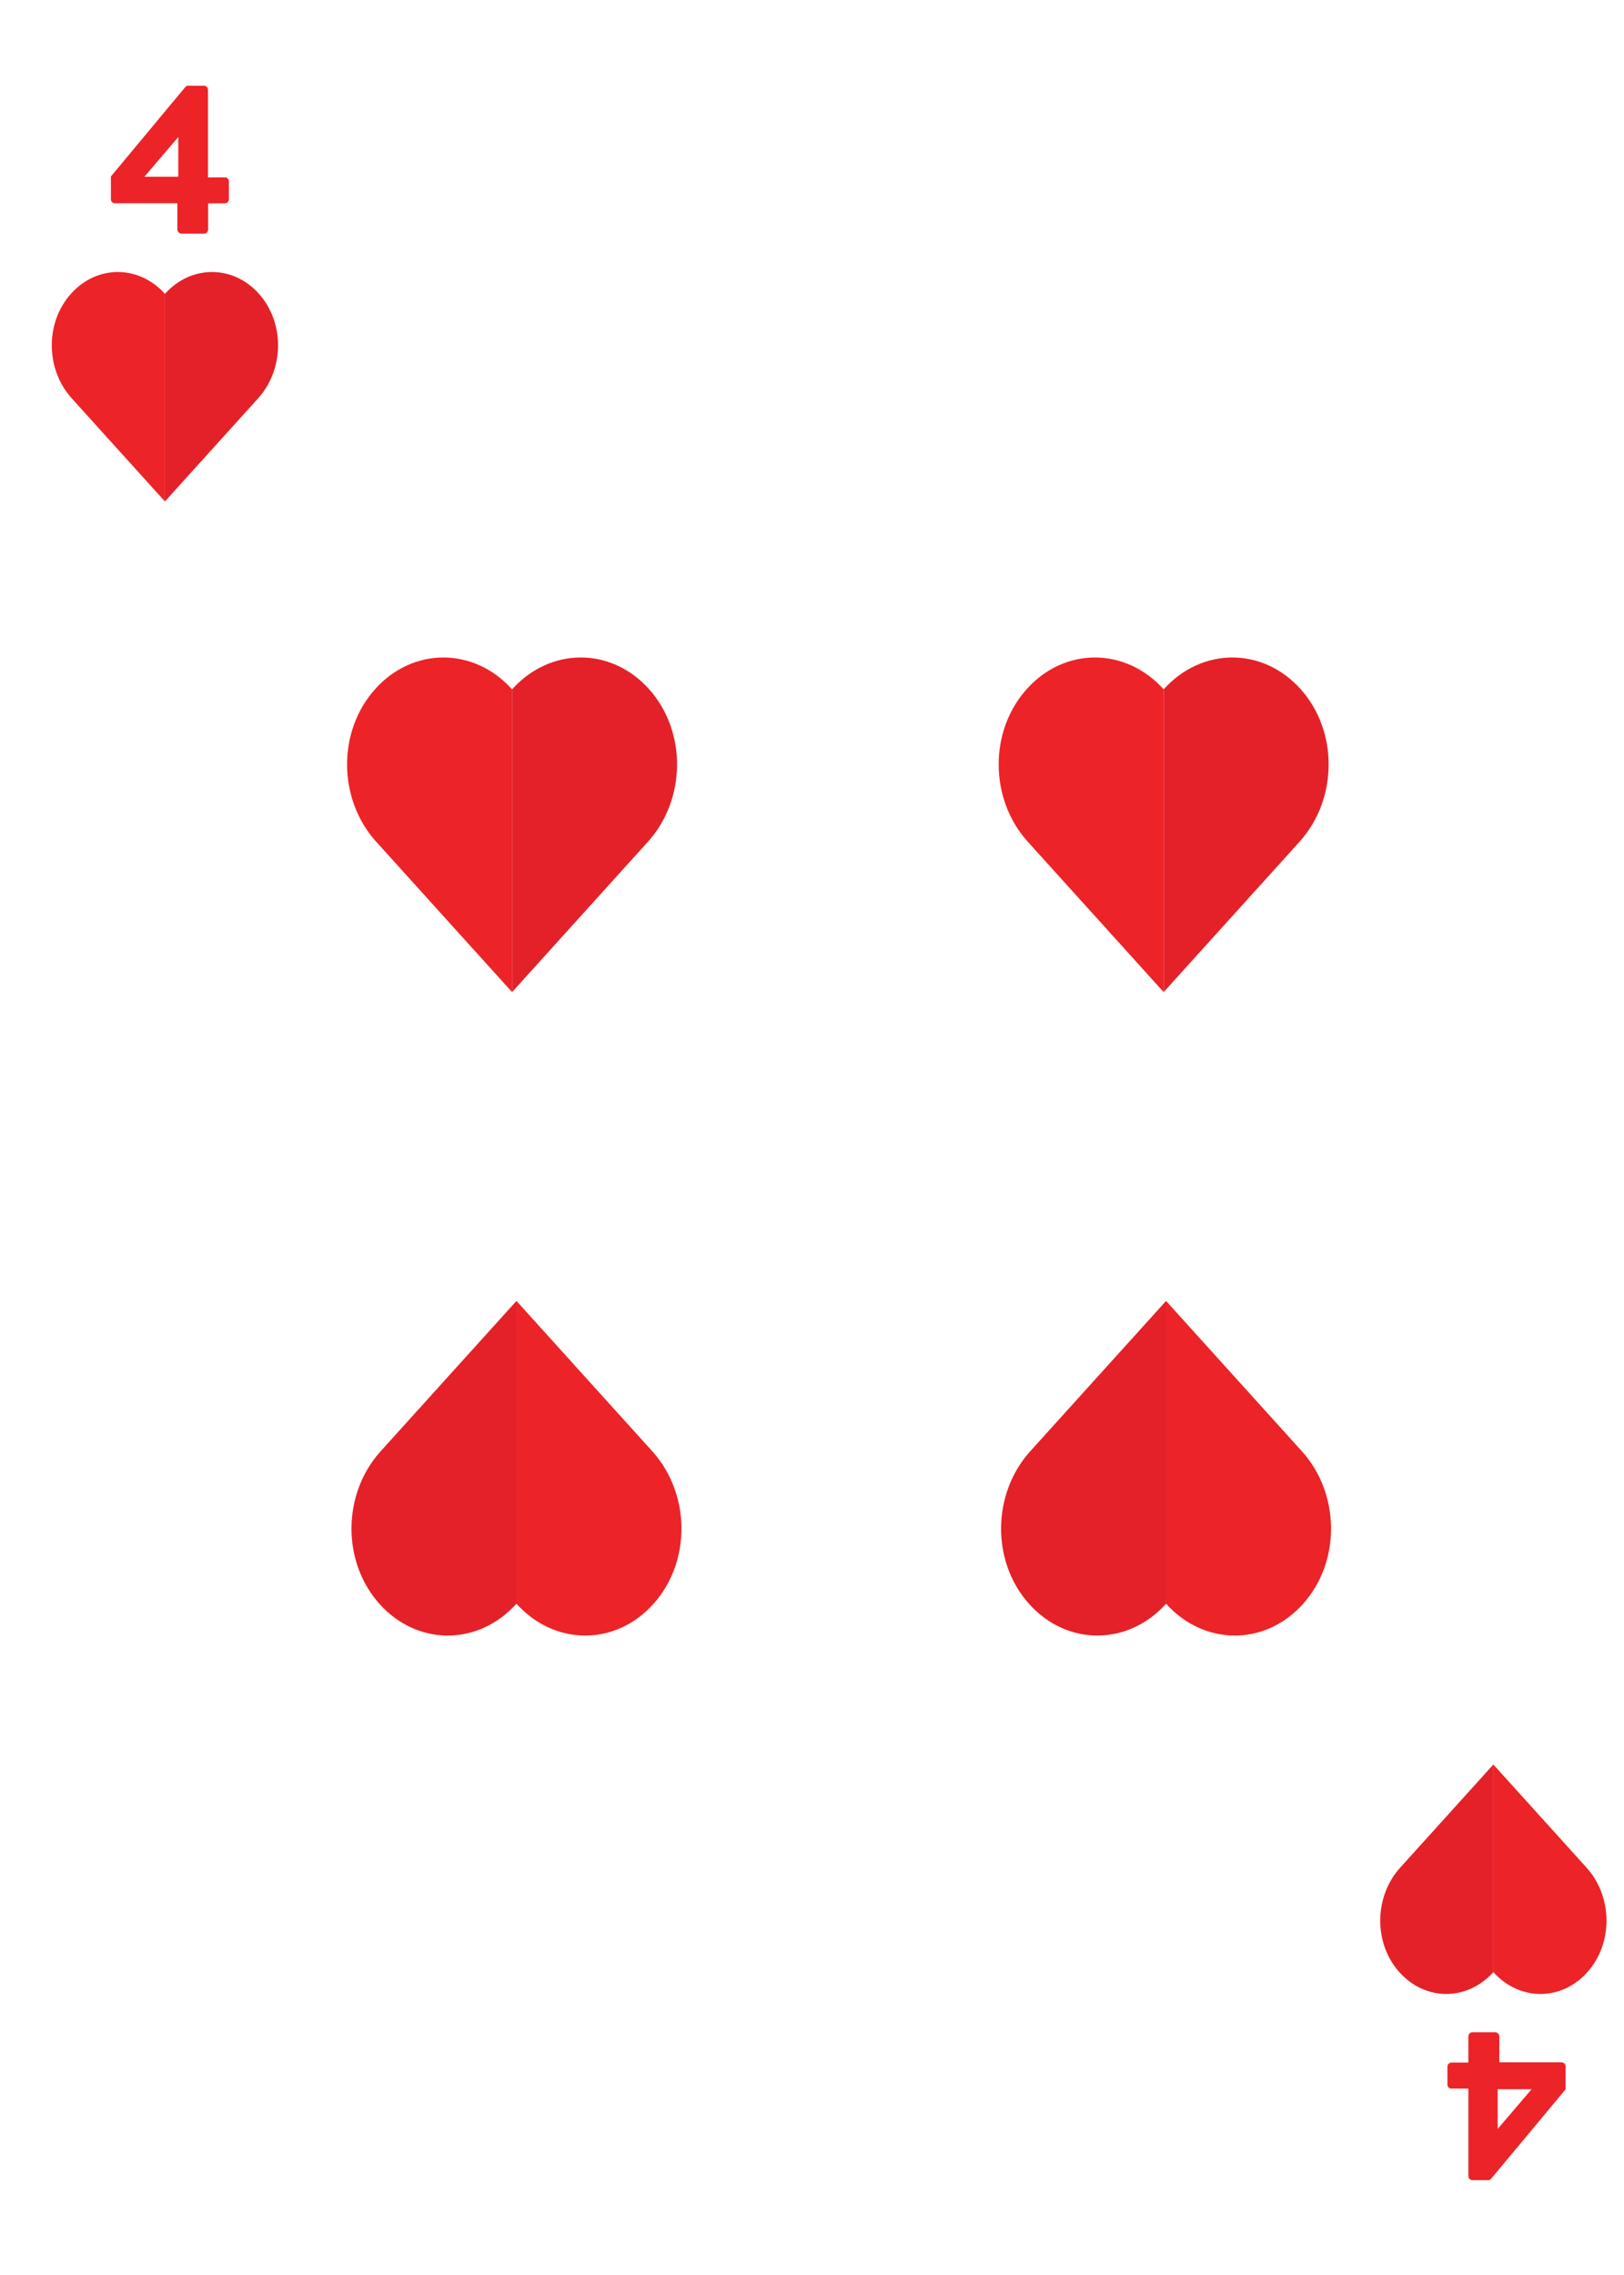 <svg id="Layer_1" data-name="Layer 1" xmlns="http://www.w3.org/2000/svg" xmlns:xlink="http://www.w3.org/1999/xlink" viewBox="0 0 180 252"><defs><style>.cls-1{fill:#e42128;}.cls-2{fill:#ec2327;}</style><symbol id="Heart" data-name="Heart" viewBox="0 0 104.5 105.9"><path class="cls-1" d="M52.25,10.08h0C64.28-3.29,83.58-3.4,95.61,10s11.75,34.88-.28,48.25c0,0,0,0,0,0L52.25,105.9Z"/><path class="cls-2" d="M52.25,10.08h0C40.21-3.29,20.92-3.4,8.89,10s-11.76,34.88.28,48.25c0,0,0,0,0,0L52.25,105.9Z"/></symbol><symbol id="Heart_medium" data-name="Heart medium" viewBox="0 0 36.84 37.34"><use width="104.5" height="105.9" transform="scale(0.35)" xlink:href="#Heart"/></symbol></defs><use width="104.5" height="105.9" transform="translate(5.74 30.13) scale(0.24)" xlink:href="#Heart"/><use width="104.5" height="105.9" transform="translate(178.06 220.87) rotate(180) scale(0.24)" xlink:href="#Heart"/><use width="36.84" height="37.34" transform="translate(38.47 72.83)" xlink:href="#Heart_medium"/><use width="36.84" height="37.34" transform="translate(110.69 72.83)" xlink:href="#Heart_medium"/><use width="36.84" height="37.34" transform="translate(147.53 181.17) rotate(180)" xlink:href="#Heart_medium"/><use width="36.84" height="37.34" transform="translate(75.53 181.17) rotate(180)" xlink:href="#Heart_medium"/><path class="cls-2" d="M12.29,22.06V19.55l8.25-9.91a.41.41,0,0,1,.35-.14H22.6a.45.45,0,0,1,.45.45l0,9.7h1.87a.43.43,0,0,1,.45.42v2a.45.45,0,0,1-.45.45H23.07l0,2.91a.47.47,0,0,1-.45.45H20.11a.48.48,0,0,1-.45-.45V22.51H12.73A.44.44,0,0,1,12.29,22.06Zm7.47-2.48v-4.4L16,19.58Z"/><path class="cls-2" d="M173.52,228.93v2.51l-8.26,9.91a.41.41,0,0,1-.35.14H163.2a.45.45,0,0,1-.45-.45l0-9.69h-1.87a.43.43,0,0,1-.45-.43v-2a.45.45,0,0,1,.45-.45h1.87l0-2.91a.46.46,0,0,1,.45-.45h2.53a.47.47,0,0,1,.45.45v2.88h6.93A.45.45,0,0,1,173.52,228.93ZM166,231.42v4.4l3.76-4.4Z"/></svg>